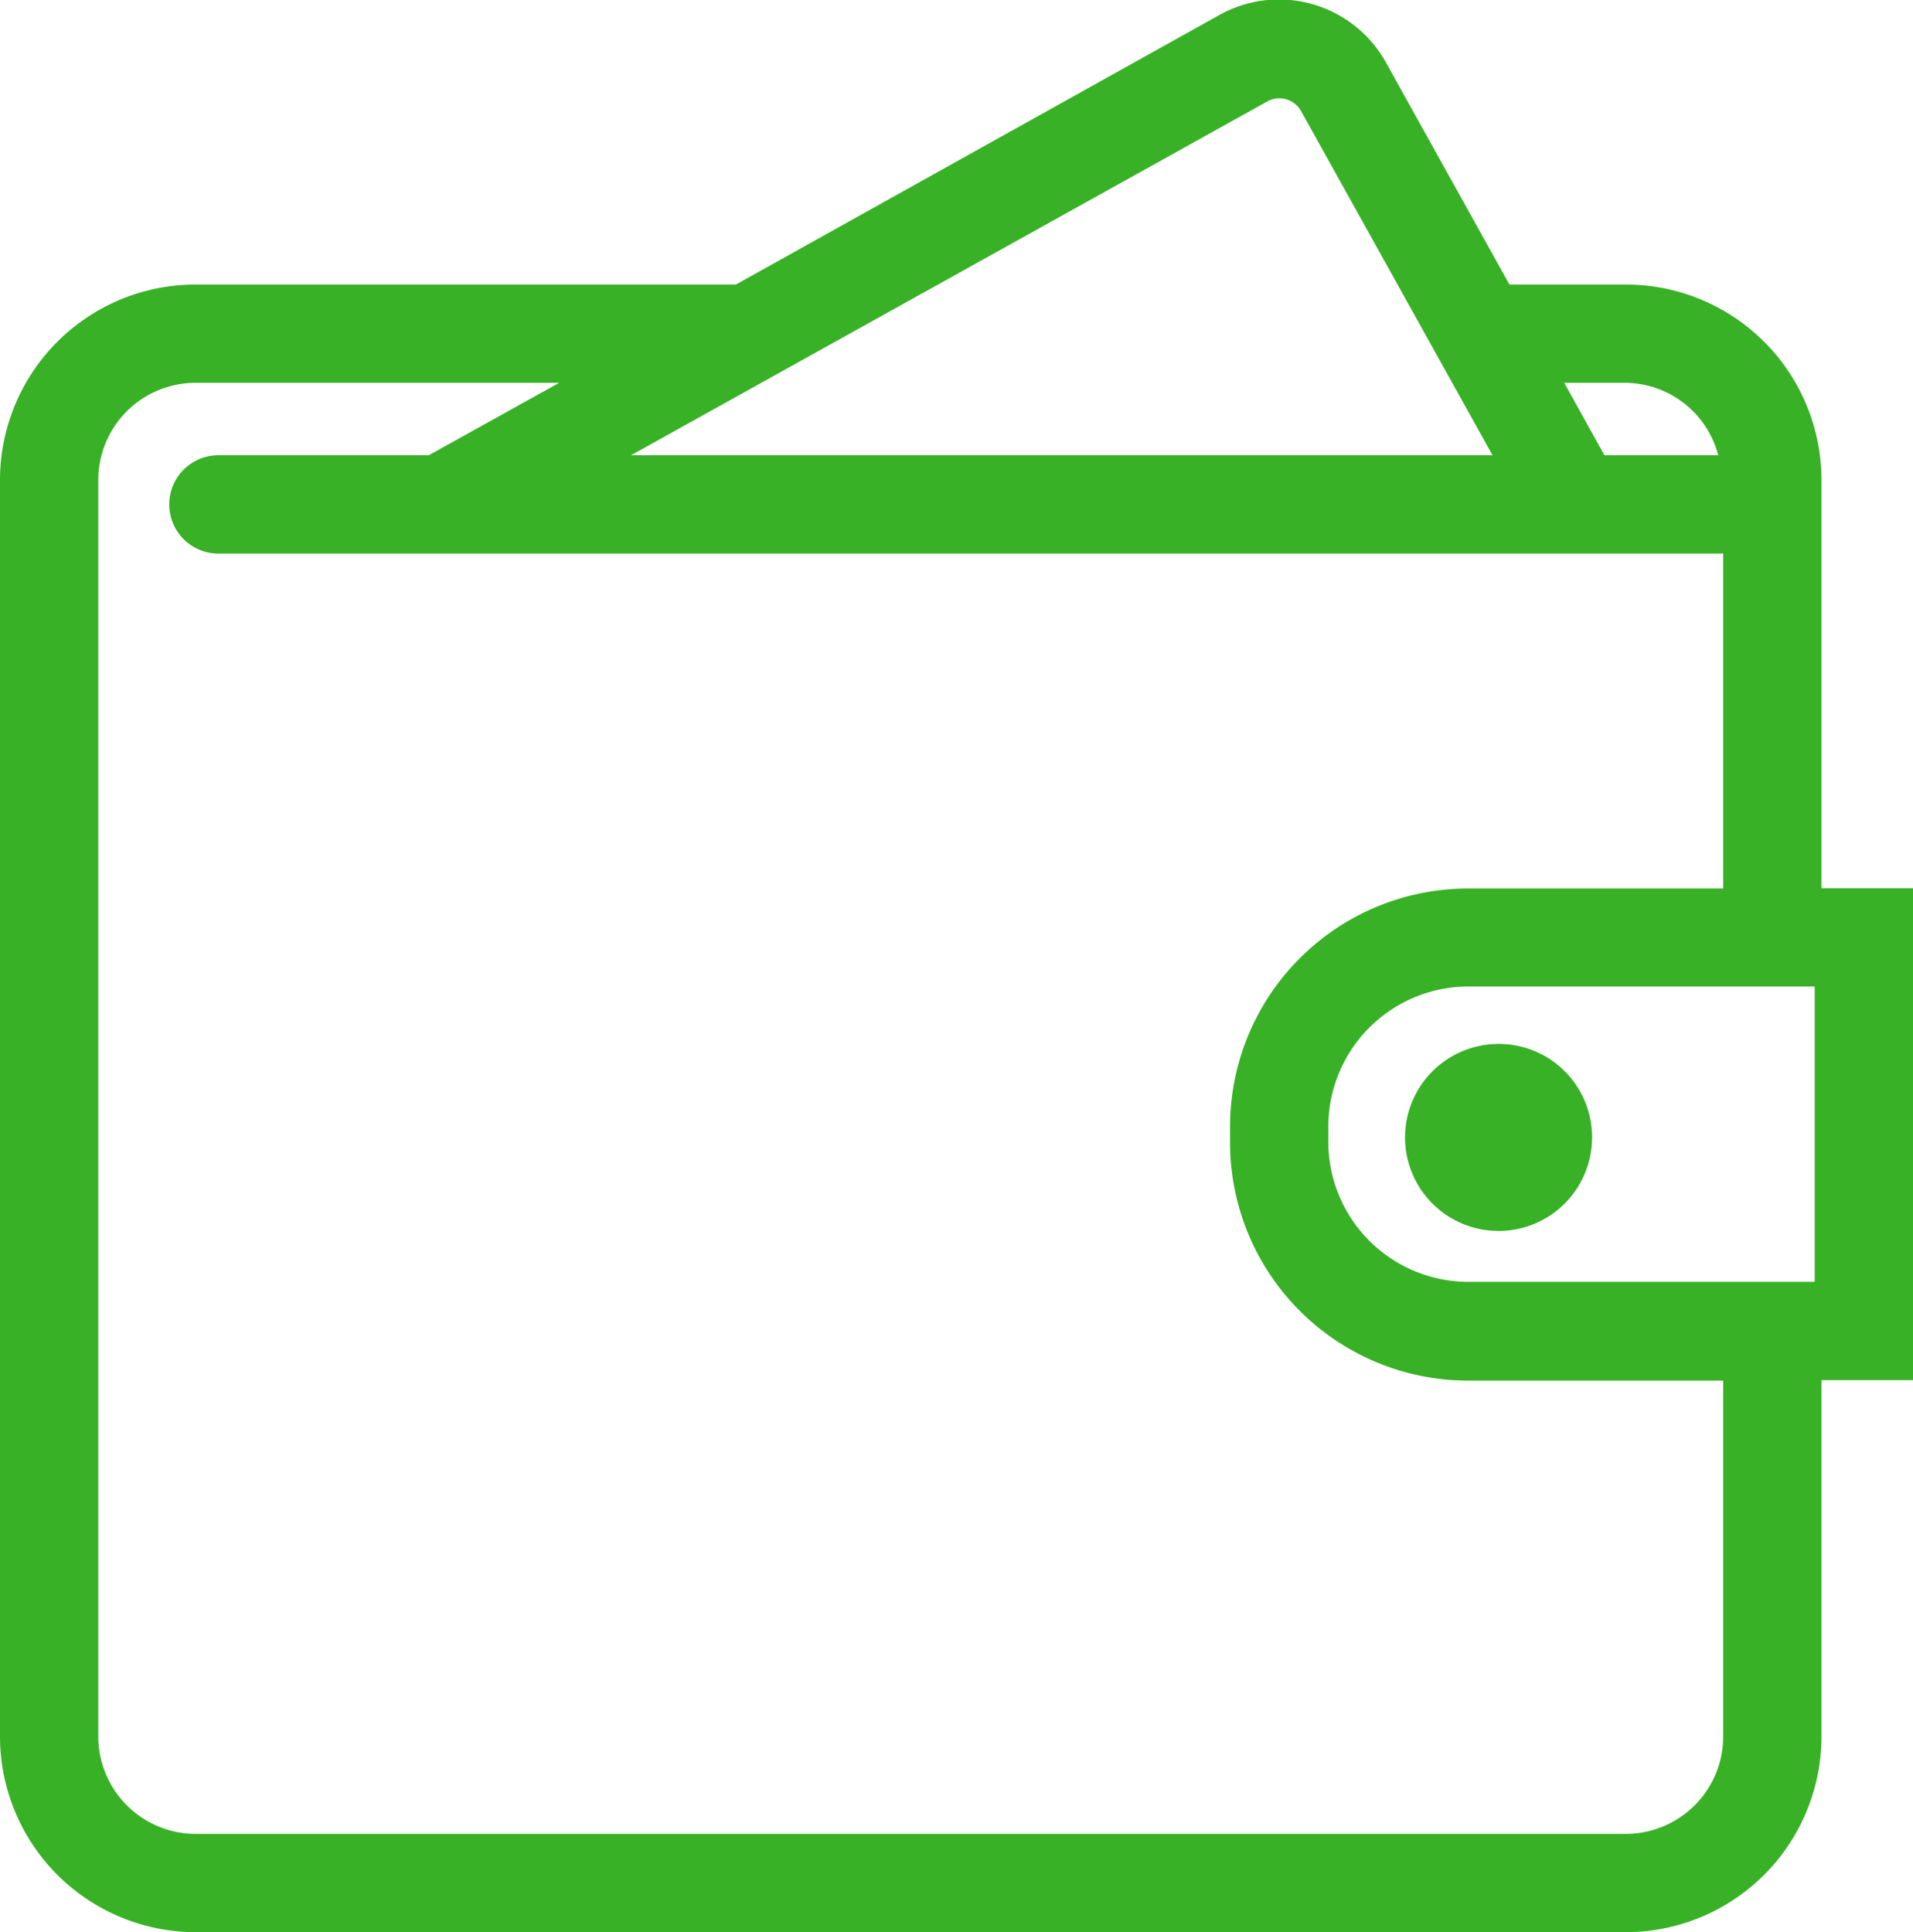 <svg xmlns="http://www.w3.org/2000/svg" viewBox="0 0 76.3 77.07"><defs><style>.cls-1{fill:#38b126;}.cls-2{fill:none;stroke:#38b126;;stroke-miterlimit:10;}</style></defs><title>wallet-footer</title><g id="Layer_2" data-name="Layer 2"><g id="_11" data-name="11"><path class="cls-1" d="M75.8,35.93H72.15V19.15a7.3,7.3,0,0,0-7.3-7.3H59.91l-5.06-9.1a4.38,4.38,0,0,0-6-1.7L29.48,11.85H7.8a7.3,7.3,0,0,0-7.3,7.3V69.27a7.31,7.31,0,0,0,7.3,7.3H64.85a7.31,7.31,0,0,0,7.3-7.3V54.55H75.8Zm-11-21.16a4.36,4.36,0,0,1,4.33,3.89H63.7l-2.16-3.89ZM50.32,3.6a1.49,1.49,0,0,1,2,.57l8.06,14.49H23.24ZM69.23,69.27a4.39,4.39,0,0,1-4.38,4.38H7.8a4.39,4.39,0,0,1-4.38-4.38V19.15A4.38,4.38,0,0,1,7.8,14.77H24.23l-7,3.89H8.71a1.46,1.46,0,1,0,0,2.92H69.23V35.94H58.56a9,9,0,0,0-9,9v.63a9,9,0,0,0,9,9H69.23Zm3.65-17.64H58.56a6.09,6.09,0,0,1-6.08-6.08v-.62a6.09,6.09,0,0,1,6.08-6.08H72.88ZM63,45.36a3.23,3.23,0,1,1-3.23-3.22A3.22,3.22,0,0,1,63,45.36"/><path class="cls-2" d="M75.8,35.93H72.15V19.15a7.3,7.3,0,0,0-7.3-7.3H59.91l-5.06-9.1a4.38,4.38,0,0,0-6-1.7L29.48,11.85H7.8a7.3,7.3,0,0,0-7.3,7.3V69.27a7.31,7.31,0,0,0,7.3,7.3H64.85a7.31,7.31,0,0,0,7.3-7.3V54.55H75.8Zm-11-21.16a4.36,4.36,0,0,1,4.33,3.89H63.7l-2.16-3.89ZM50.32,3.6a1.49,1.49,0,0,1,2,.57l8.06,14.49H23.24ZM69.23,69.27a4.39,4.39,0,0,1-4.38,4.38H7.8a4.39,4.39,0,0,1-4.38-4.38V19.15A4.38,4.38,0,0,1,7.8,14.77H24.23l-7,3.89H8.71a1.46,1.46,0,1,0,0,2.92H69.23V35.94H58.56a9,9,0,0,0-9,9v.63a9,9,0,0,0,9,9H69.23Zm3.65-17.64H58.56a6.09,6.09,0,0,1-6.08-6.08v-.62a6.09,6.09,0,0,1,6.08-6.08H72.88ZM63,45.36a3.23,3.23,0,1,1-3.23-3.22A3.22,3.22,0,0,1,63,45.36Z"/></g></g></svg>